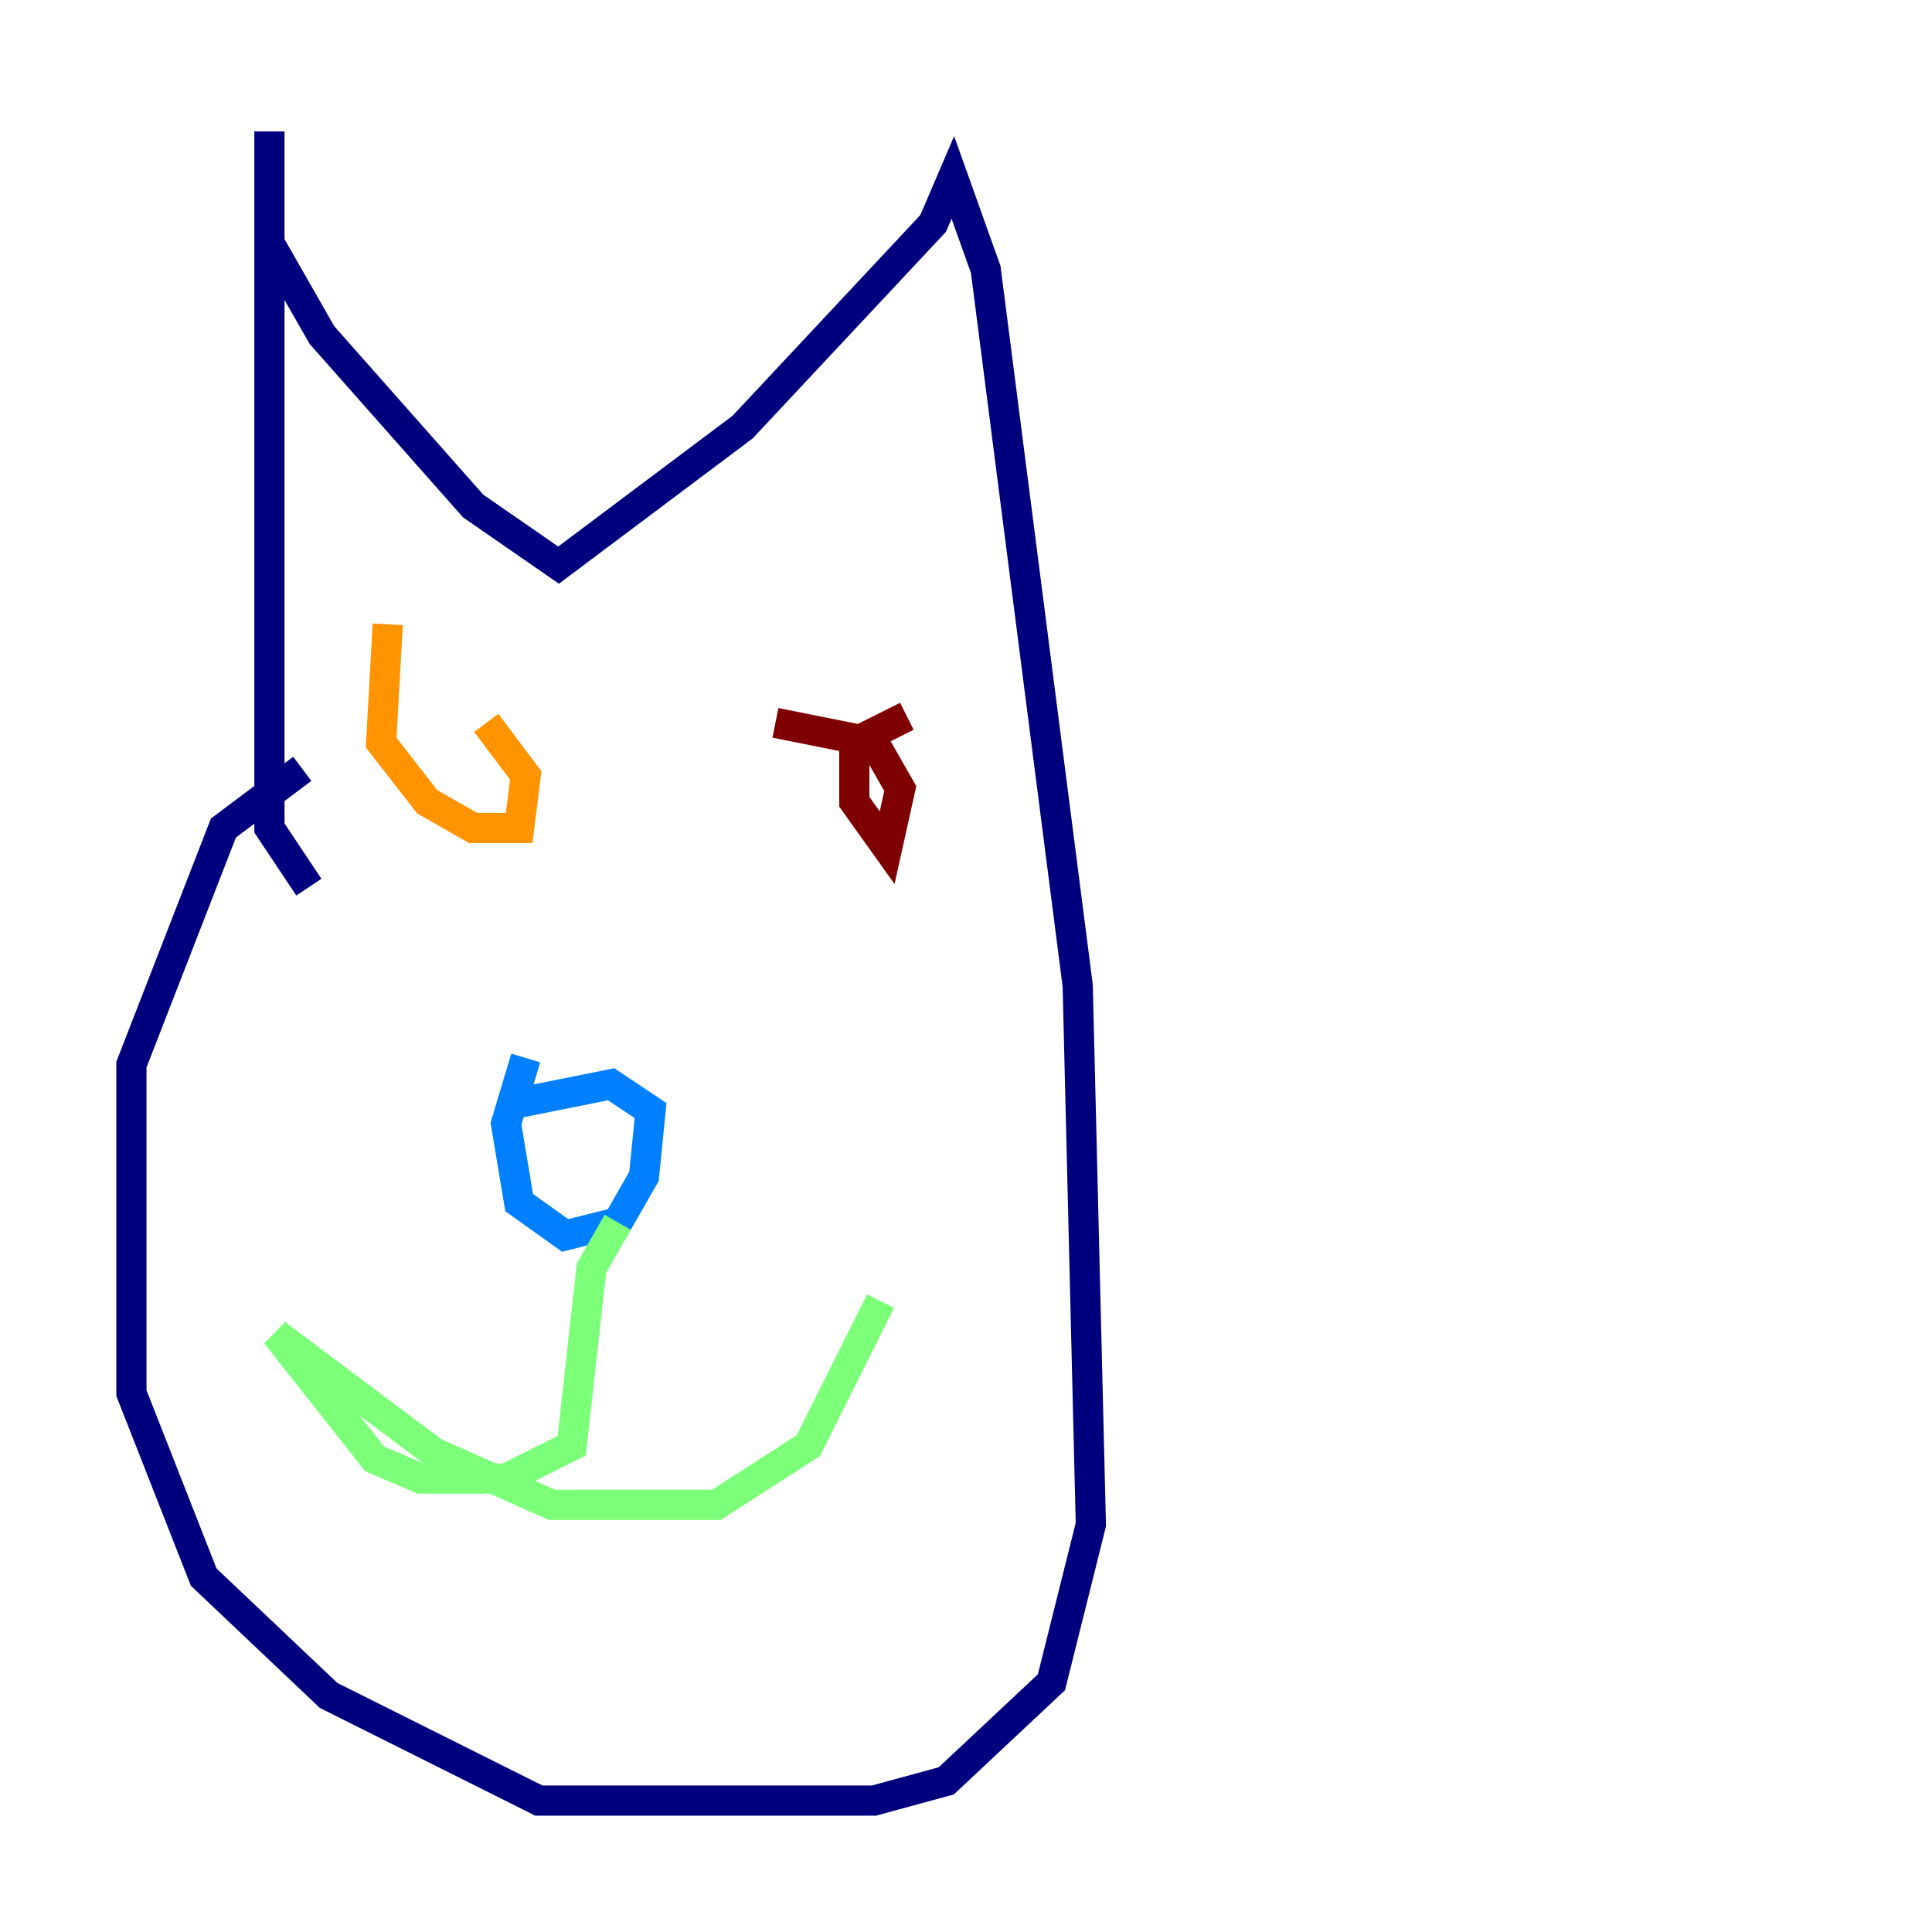 <?xml version="1.0" encoding="utf-8" ?>
<svg baseProfile="tiny" height="128" version="1.2" viewBox="0,0,128,128" width="128" xmlns="http://www.w3.org/2000/svg" xmlns:ev="http://www.w3.org/2001/xml-events" xmlns:xlink="http://www.w3.org/1999/xlink"><defs /><polyline fill="none" points="20.463,58.776 17.85,54.857 17.85,8.707 17.85,16.109 21.333,22.204 31.347,33.524 37.007,37.442 49.197,28.299 61.823,14.803 63.129,11.755 65.306,17.85 71.401,65.306 72.272,101.007 69.66,111.456 62.694,117.986 57.905,119.293 35.701,119.293 21.769,112.326 13.497,104.49 8.707,92.299 8.707,70.531 14.803,54.857 20.027,50.939" stroke="#00007f" stroke-width="2" /><polyline fill="none" points="34.83,70.095 33.524,74.449 34.395,79.674 37.442,81.85 40.925,80.98 42.667,77.932 43.102,73.578 40.49,71.837 33.959,73.143" stroke="#0080ff" stroke-width="2" /><polyline fill="none" points="40.925,80.98 39.184,84.027 37.878,95.782 33.524,97.959 27.864,97.959 24.816,96.653 18.286,88.381 28.735,96.218 36.571,99.701 47.456,99.701 53.551,95.782 58.34,86.204" stroke="#7cff79" stroke-width="2" /><polyline fill="none" points="25.687,41.361 25.252,49.197 28.299,53.116 31.347,54.857 34.395,54.857 34.83,51.374 32.218,47.891" stroke="#ff9400" stroke-width="2" /><polyline fill="none" points="60.082,47.456 56.599,49.197 56.599,53.116 58.776,56.163 59.646,52.245 57.905,49.197 51.374,47.891" stroke="#7f0000" stroke-width="2" /></svg>